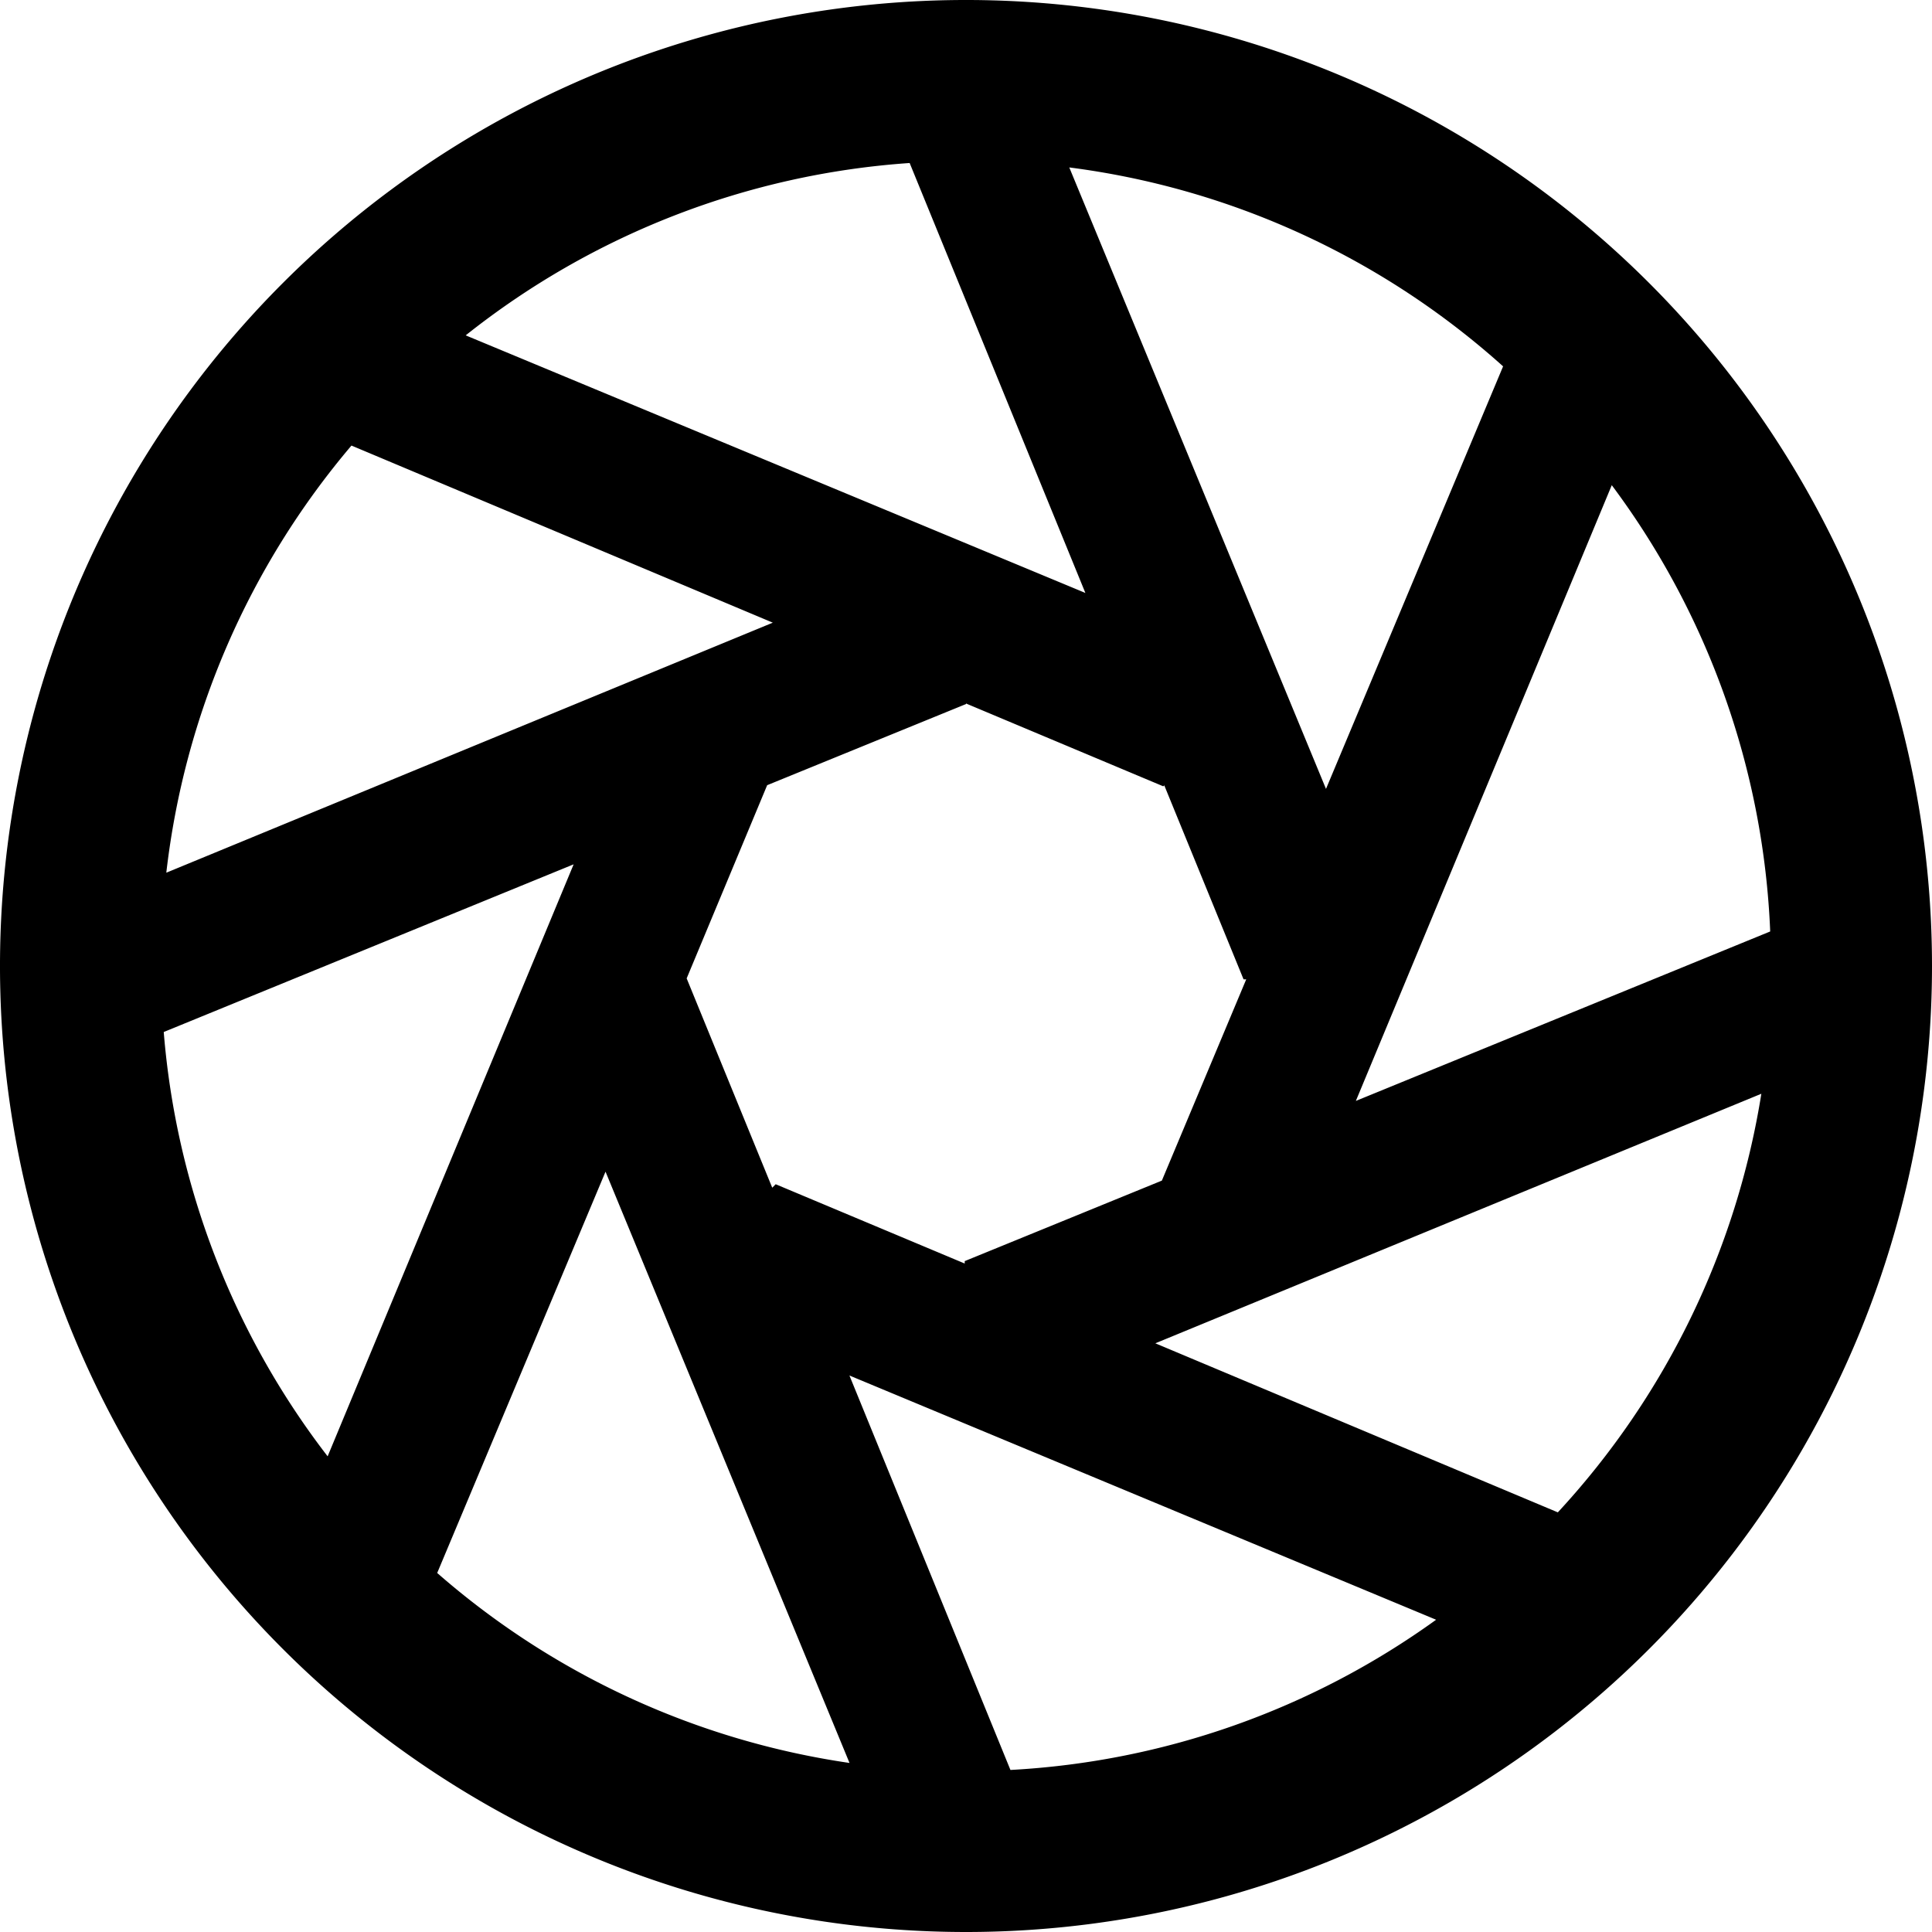 <svg xmlns="http://www.w3.org/2000/svg" width="24" height="24" viewBox="0 0 24 24">
  <defs>
    <style>
      .cls-1 {
        fill-rule: evenodd;
      }
    </style>
  </defs>
  <path id="aperture" class="cls-1" d="M12,24A12,12,0,1,1,24,12,12,12,0,0,1,12,24ZM9.53,9.754l0,0-1,2.4h0l1.063,2.6,0.043-.043,2.348,0.985V15.666l2.449-1,1.048-2.5H15.448L14.463,9.756l-0.012.012L12,8.739V8.746Zm4.822,6.933,5,2.1a9.966,9.966,0,0,0,2.528-5.2Zm-3.8.4,2,4.9a9.946,9.946,0,0,0,5.288-1.866ZM7.522,14.555L5.431,19.54A9.96,9.96,0,0,0,10.553,21.9ZM9.6,7.735l-5.234-2.2a9.956,9.956,0,0,0-2.3,5.306Zm3.883-.369L11.3,2.025A9.951,9.951,0,0,0,5.785,4.166ZM16.472,9.8l2.2-5.249a9.962,9.962,0,0,0-5.389-2.471Zm0.371,3.876,5.147-2.105a9.95,9.95,0,0,0-1.968-5.544ZM4.07,18.091l3.056-7.354L2.034,12.82A9.949,9.949,0,0,0,4.07,18.091Z"/>
</svg>
